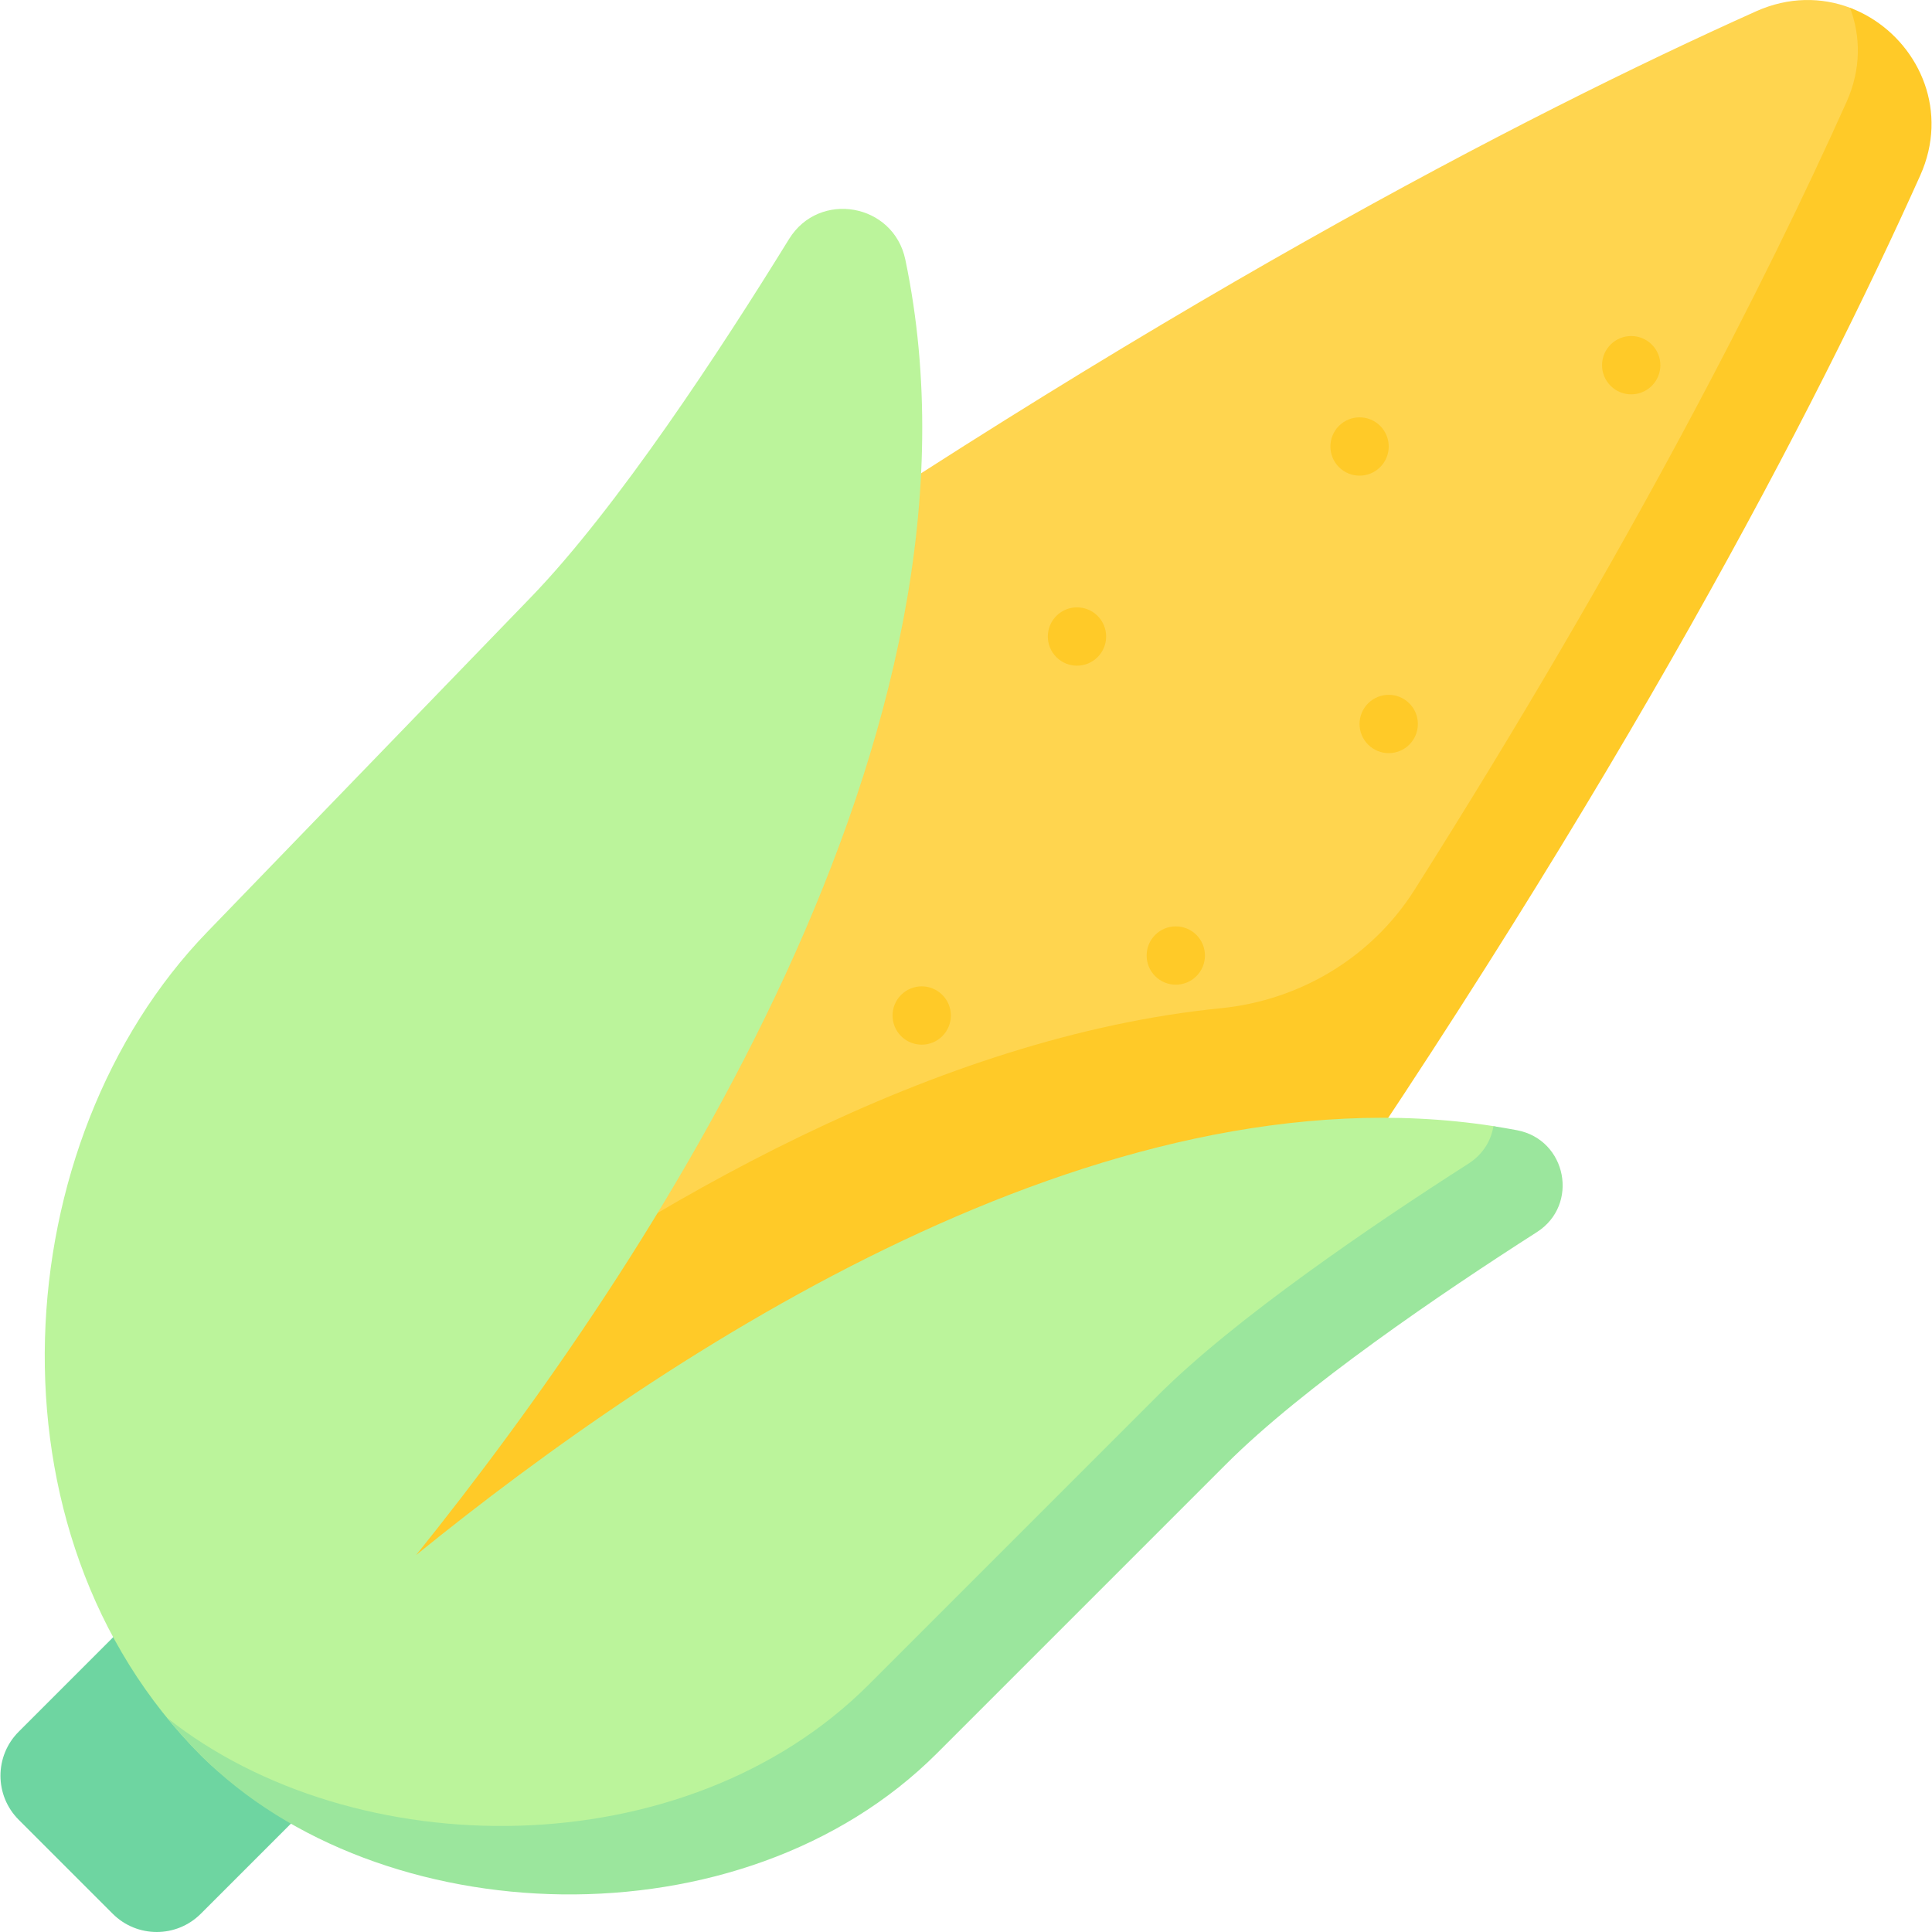 <svg id="Capa_1" enable-background="new 0 0 497 497" height="512" viewBox="0 0 497 497" width="512" xmlns="http://www.w3.org/2000/svg"><g><path d="m4.813 445.468c-6.257 6.257-6.257 16.402 0 22.659l24.18 24.18c6.257 6.257 16.402 6.257 22.659 0l40.911-40.911-46.839-46.84z" fill="#6ed5a1"/><path d="m329.125 327.54c87.402-126.794 137.142-222.901 163.84-282.393 7.349-16.376.983-31.984-11.974-39.698-1.613-.961-3.313-2.783-5.082-3.45-7.296-2.752-15.767-2.858-24.176.916-59.492 26.698-155.599 76.438-282.393 163.84-223.796 154.266-148.814 230.359-107.8 271.374 32.974 32.974 111.257 116.197 267.585-110.589z" fill="#ffd54f"/><path d="m475.026 26.208c-20.781 46.306-55.541 114.811-111.138 202.691-10.967 17.334-29.398 28.423-49.808 30.46-73.366 7.319-147.236 50.182-202.046 90.462-12.694 18.993-34.713 54.07-49.473 89.329 33.573 33.612 112.823 112.875 267.565-111.61 87.402-126.794 137.142-222.901 163.84-282.393 7.349-16.376-.017-32.984-12.974-40.698-1.613-.96-3.315-1.778-5.084-2.445 2.764 7.304 2.898 15.78-.882 24.204z" fill="#ffca28"/><path d="m390.278 291.751c-2.026-.388-4.057-1.74-6.092-2.056-100.932-15.649-211.936 57.413-277.14 110.332 60.485-75.259 151.142-212.382 125.849-333.236-3.033-14.491-22.161-17.884-29.929-5.281-17.456 28.324-44.205 69.185-66.388 92.127l-83.302 86.151c-51.905 53.679-58.812 154.572-1.482 211.901 6.733 6.733 14.508 11.56 23.033 16.442 49.171 28.153 122.294 25.809 165.232-17.129l74.406-74.406c19.811-19.811 55.284-43.894 79.893-59.638 10.953-7.008 8.691-22.758-4.08-25.207z" fill="#bbf49b"/><path d="m390.278 290.751c-2.026-.388-4.059-.727-6.094-1.043-.611 3.712-2.692 7.245-6.436 9.64-24.609 15.744-60.081 39.826-79.893 59.638l-74.406 74.406c-47.334 47.334-132.56 46.548-180.484 8.498 2.756 3.384 5.69 6.66 8.828 9.798 45.563 45.564 138.882 49.696 189.265-.687l74.406-74.406c19.811-19.811 55.284-43.894 79.893-59.638 10.954-7.007 7.692-23.757-5.079-26.206z" fill="#9be69d"/><g fill="#ffca28"><path d="m351.938 191.545c-2.929-2.929-2.929-7.678 0-10.607 2.929-2.929 7.678-2.929 10.607 0 2.929 2.929 2.929 7.678 0 10.607-2.93 2.929-7.678 2.929-10.607 0z"/><path d="m271.746 169.045c-2.929-2.929-2.929-7.678 0-10.607 2.929-2.929 7.678-2.929 10.607 0 2.929 2.929 2.929 7.678 0 10.607-2.929 2.929-7.678 2.929-10.607 0z"/><path d="m231.804 266.541c-2.929-2.929-2.929-7.678 0-10.607 2.929-2.929 7.678-2.929 10.606 0 2.929 2.929 2.929 7.678 0 10.607-2.928 2.928-7.677 2.929-10.606 0z"/><path d="m297.166 251.11c-2.929-2.929-2.929-7.678 0-10.607 2.929-2.929 7.678-2.929 10.607 0 2.929 2.929 2.929 7.678 0 10.607-2.929 2.929-7.678 2.929-10.607 0z"/><path d="m344.438 120.165c-2.929-2.929-2.929-7.678 0-10.607 2.929-2.929 7.678-2.929 10.607 0 2.929 2.929 2.929 7.678 0 10.606-2.93 2.93-7.678 2.93-10.607.001z"/><path d="m414.317 99.249c-2.929-2.929-2.929-7.678 0-10.607 2.929-2.929 7.678-2.929 10.607 0 2.929 2.929 2.929 7.678 0 10.606-2.929 2.93-7.678 2.93-10.607.001z"/></g></g></svg>
